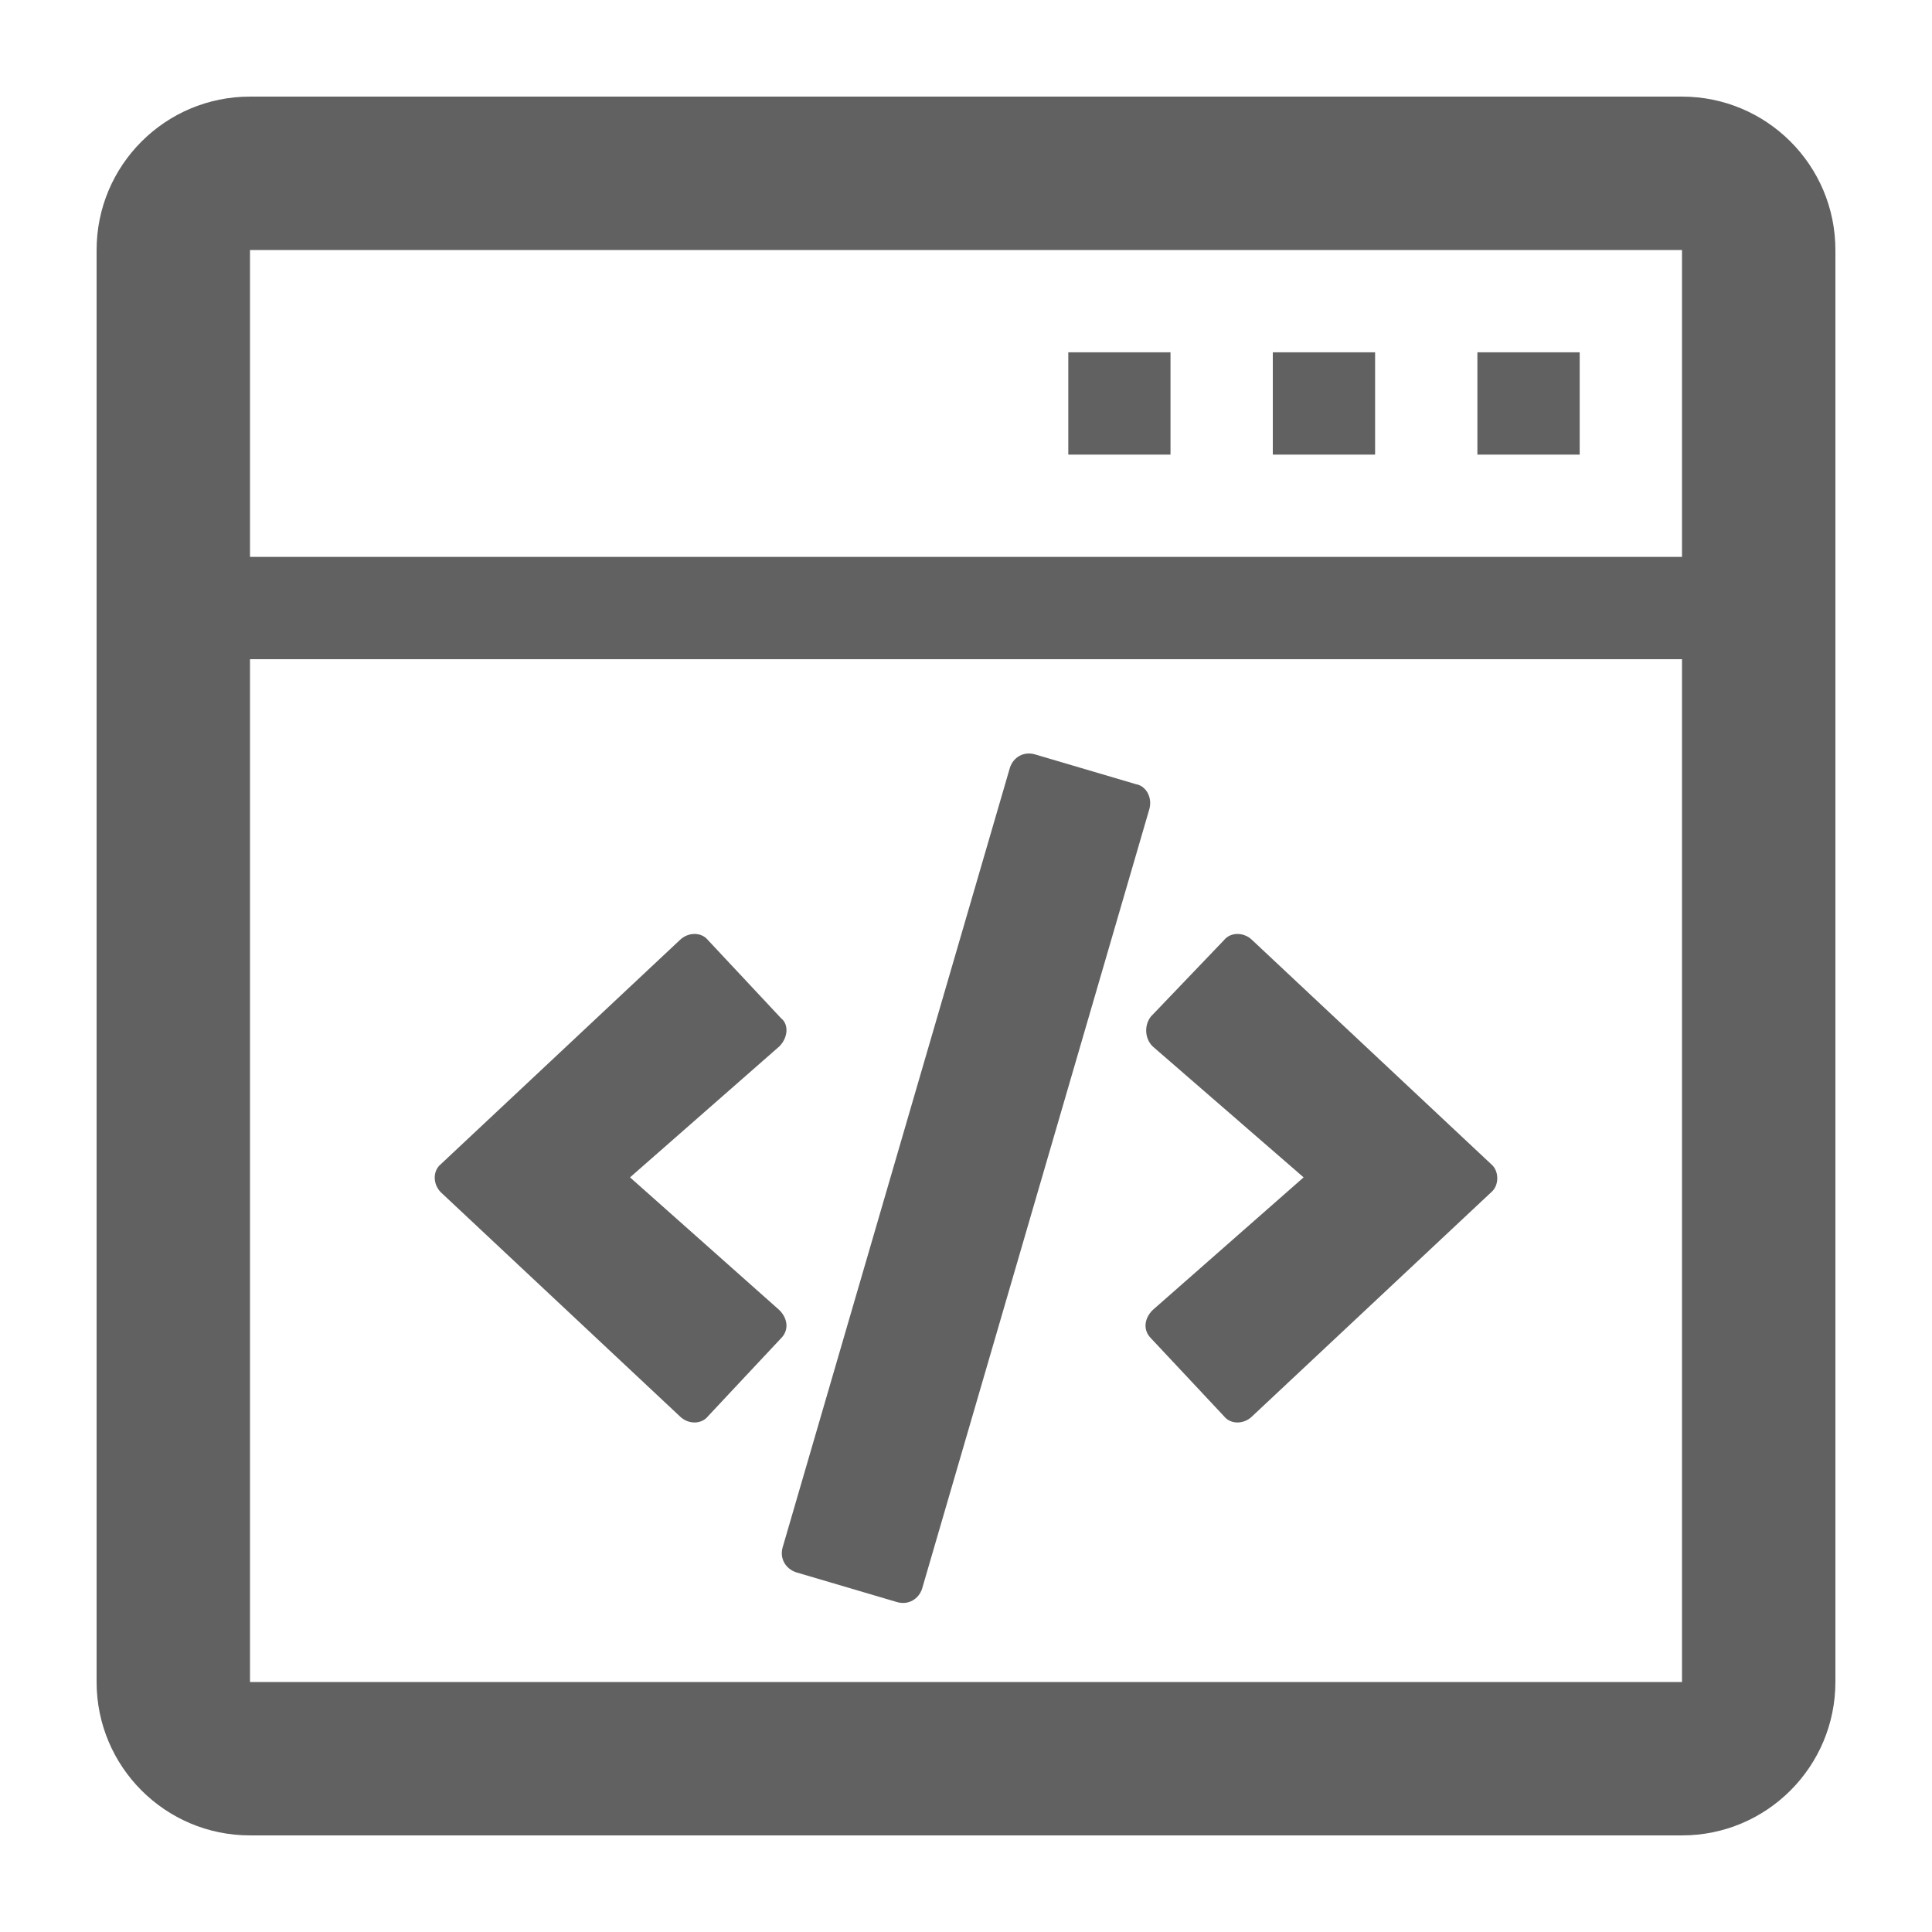 <svg viewBox="0 0 20 20" fill="none" xmlns="http://www.w3.org/2000/svg"><path fill-rule="evenodd" clip-rule="evenodd" d="M2.588 19H17.412C18.289 19 19 18.289 19 17.411L19 2.588C19 1.711 18.289 1 17.411 1H2.588C1.711 1 1 1.711 1 2.588V17.412C1 18.289 1.711 19 2.588 19L2.588 19ZM2.588 2.588H17.412V5.765L2.588 5.765V2.588ZM2.588 6.824H17.412V17.412H2.588V6.824ZM11.059 3.647H12.117V4.706H11.059V3.647ZM14.235 3.647H13.176V4.706H14.235V3.647ZM15.294 3.647H16.353V4.706H15.294V3.647ZM9.545 16.448C9.511 16.55 9.407 16.619 9.287 16.585L8.24 16.276C8.137 16.241 8.068 16.138 8.102 16.018L10.455 7.946C10.489 7.843 10.592 7.775 10.713 7.809L11.76 8.118C11.863 8.135 11.932 8.255 11.898 8.376L9.545 16.448ZM8.085 13.854L7.329 14.661C7.261 14.747 7.123 14.747 7.037 14.661L4.564 12.343C4.479 12.257 4.479 12.12 4.564 12.051L7.037 9.732C7.123 9.647 7.261 9.647 7.329 9.732L8.085 10.54C8.171 10.608 8.154 10.746 8.068 10.832L6.522 12.188L8.068 13.562C8.154 13.648 8.171 13.768 8.085 13.854ZM15.436 12.343L12.963 14.661C12.877 14.747 12.739 14.747 12.671 14.661L11.915 13.854C11.829 13.768 11.846 13.648 11.932 13.562L13.495 12.188L11.932 10.832C11.846 10.746 11.846 10.608 11.915 10.522L12.671 9.732C12.739 9.647 12.877 9.647 12.963 9.732L15.436 12.051C15.521 12.12 15.521 12.274 15.436 12.343Z" fill="#616161"/></svg>
